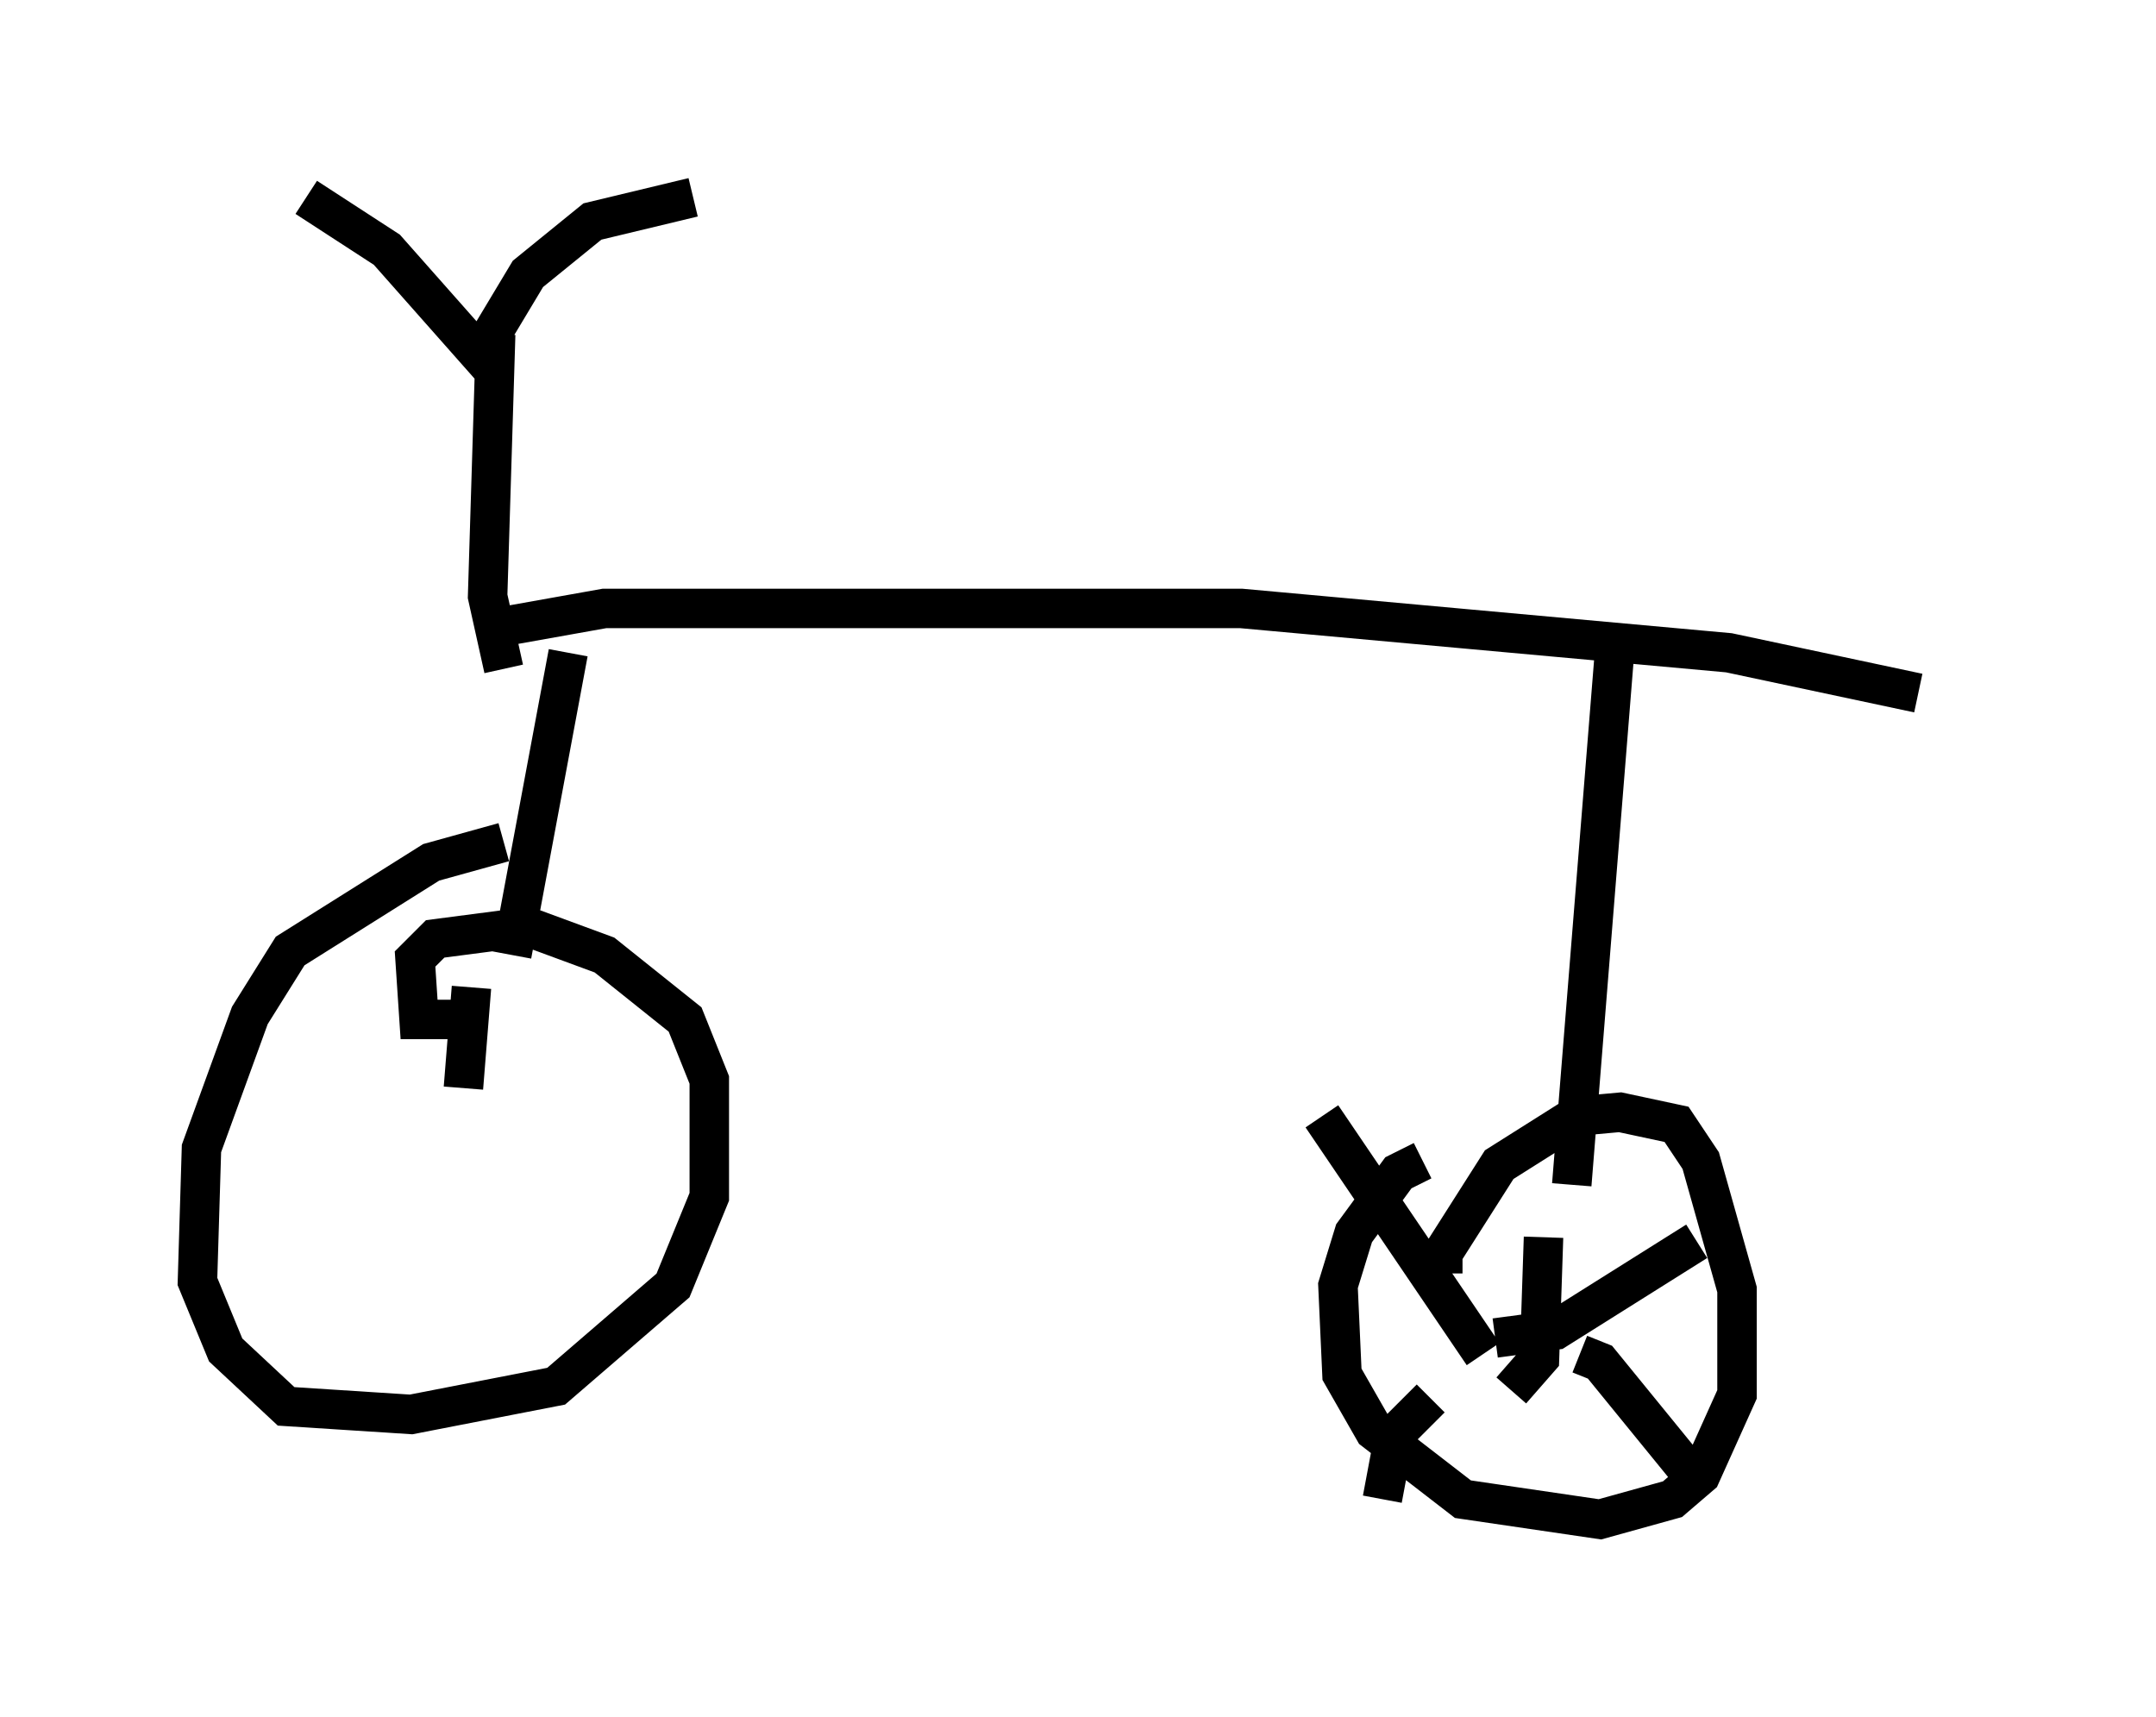<?xml version="1.0" encoding="utf-8" ?>
<svg baseProfile="full" height="43.484" version="1.1" width="54.611" xmlns="http://www.w3.org/2000/svg" xmlns:ev="http://www.w3.org/2001/xml-events" xmlns:xlink="http://www.w3.org/1999/xlink"><defs /><rect fill="white" height="43.484" width="54.611" x="0" y="0" /><path d="M49.611, 17.352 m-1.021, 0.204 l-4.798, -1.021 -12.352, -1.123 l-16.129, 0.0 -2.858, 0.51 m-1.021, -0.51 l0.0, 0.0 m1.327, 1.531 l-0.408, -1.838 0.204, -6.635 m-4.798, -3.471 l2.042, 1.327 2.348, 2.654 l1.225, -2.042 1.633, -1.327 l2.552, -0.613 m-3.165, 11.536 l-1.429, 7.656 m-1.225, 1.633 l-1.123, 0.0 -0.102, -1.531 l0.51, -0.51 2.348, -0.306 l1.94, 0.715 2.042, 1.633 l0.613, 1.531 0.0, 2.96 l-0.919, 2.246 -2.96, 2.552 l-3.675, 0.715 -3.165, -0.204 l-1.531, -1.429 -0.715, -1.735 l0.102, -3.369 1.225, -3.369 l1.021, -1.633 3.573, -2.246 l1.838, -0.51 m28.175, -5.308 l-1.123, 13.986 m-3.267, 2.246 l0.0, -0.51 1.429, -2.246 l1.94, -1.225 1.123, -0.102 l1.429, 0.306 0.613, 0.919 l0.919, 3.267 0.0, 2.654 l-0.919, 2.042 -0.715, 0.613 l-1.838, 0.51 -3.471, -0.51 l-2.246, -1.735 -0.817, -1.429 l-0.102, -2.246 0.408, -1.327 l1.123, -1.531 0.613, -0.306 m2.246, 5.819 l0.715, -0.817 0.102, -3.063 m-1.531, 2.96 l-4.083, -6.023 m4.39, 5.615 l1.531, -0.204 3.573, -2.246 m-6.738, 3.981 l-0.919, 0.919 -0.306, 1.633 m5.002, -3.675 l0.51, 0.204 2.246, 2.756 m-30.83, -12.25 l-0.204, 2.552 " fill="none" stroke="black" stroke-width="1" /></svg>